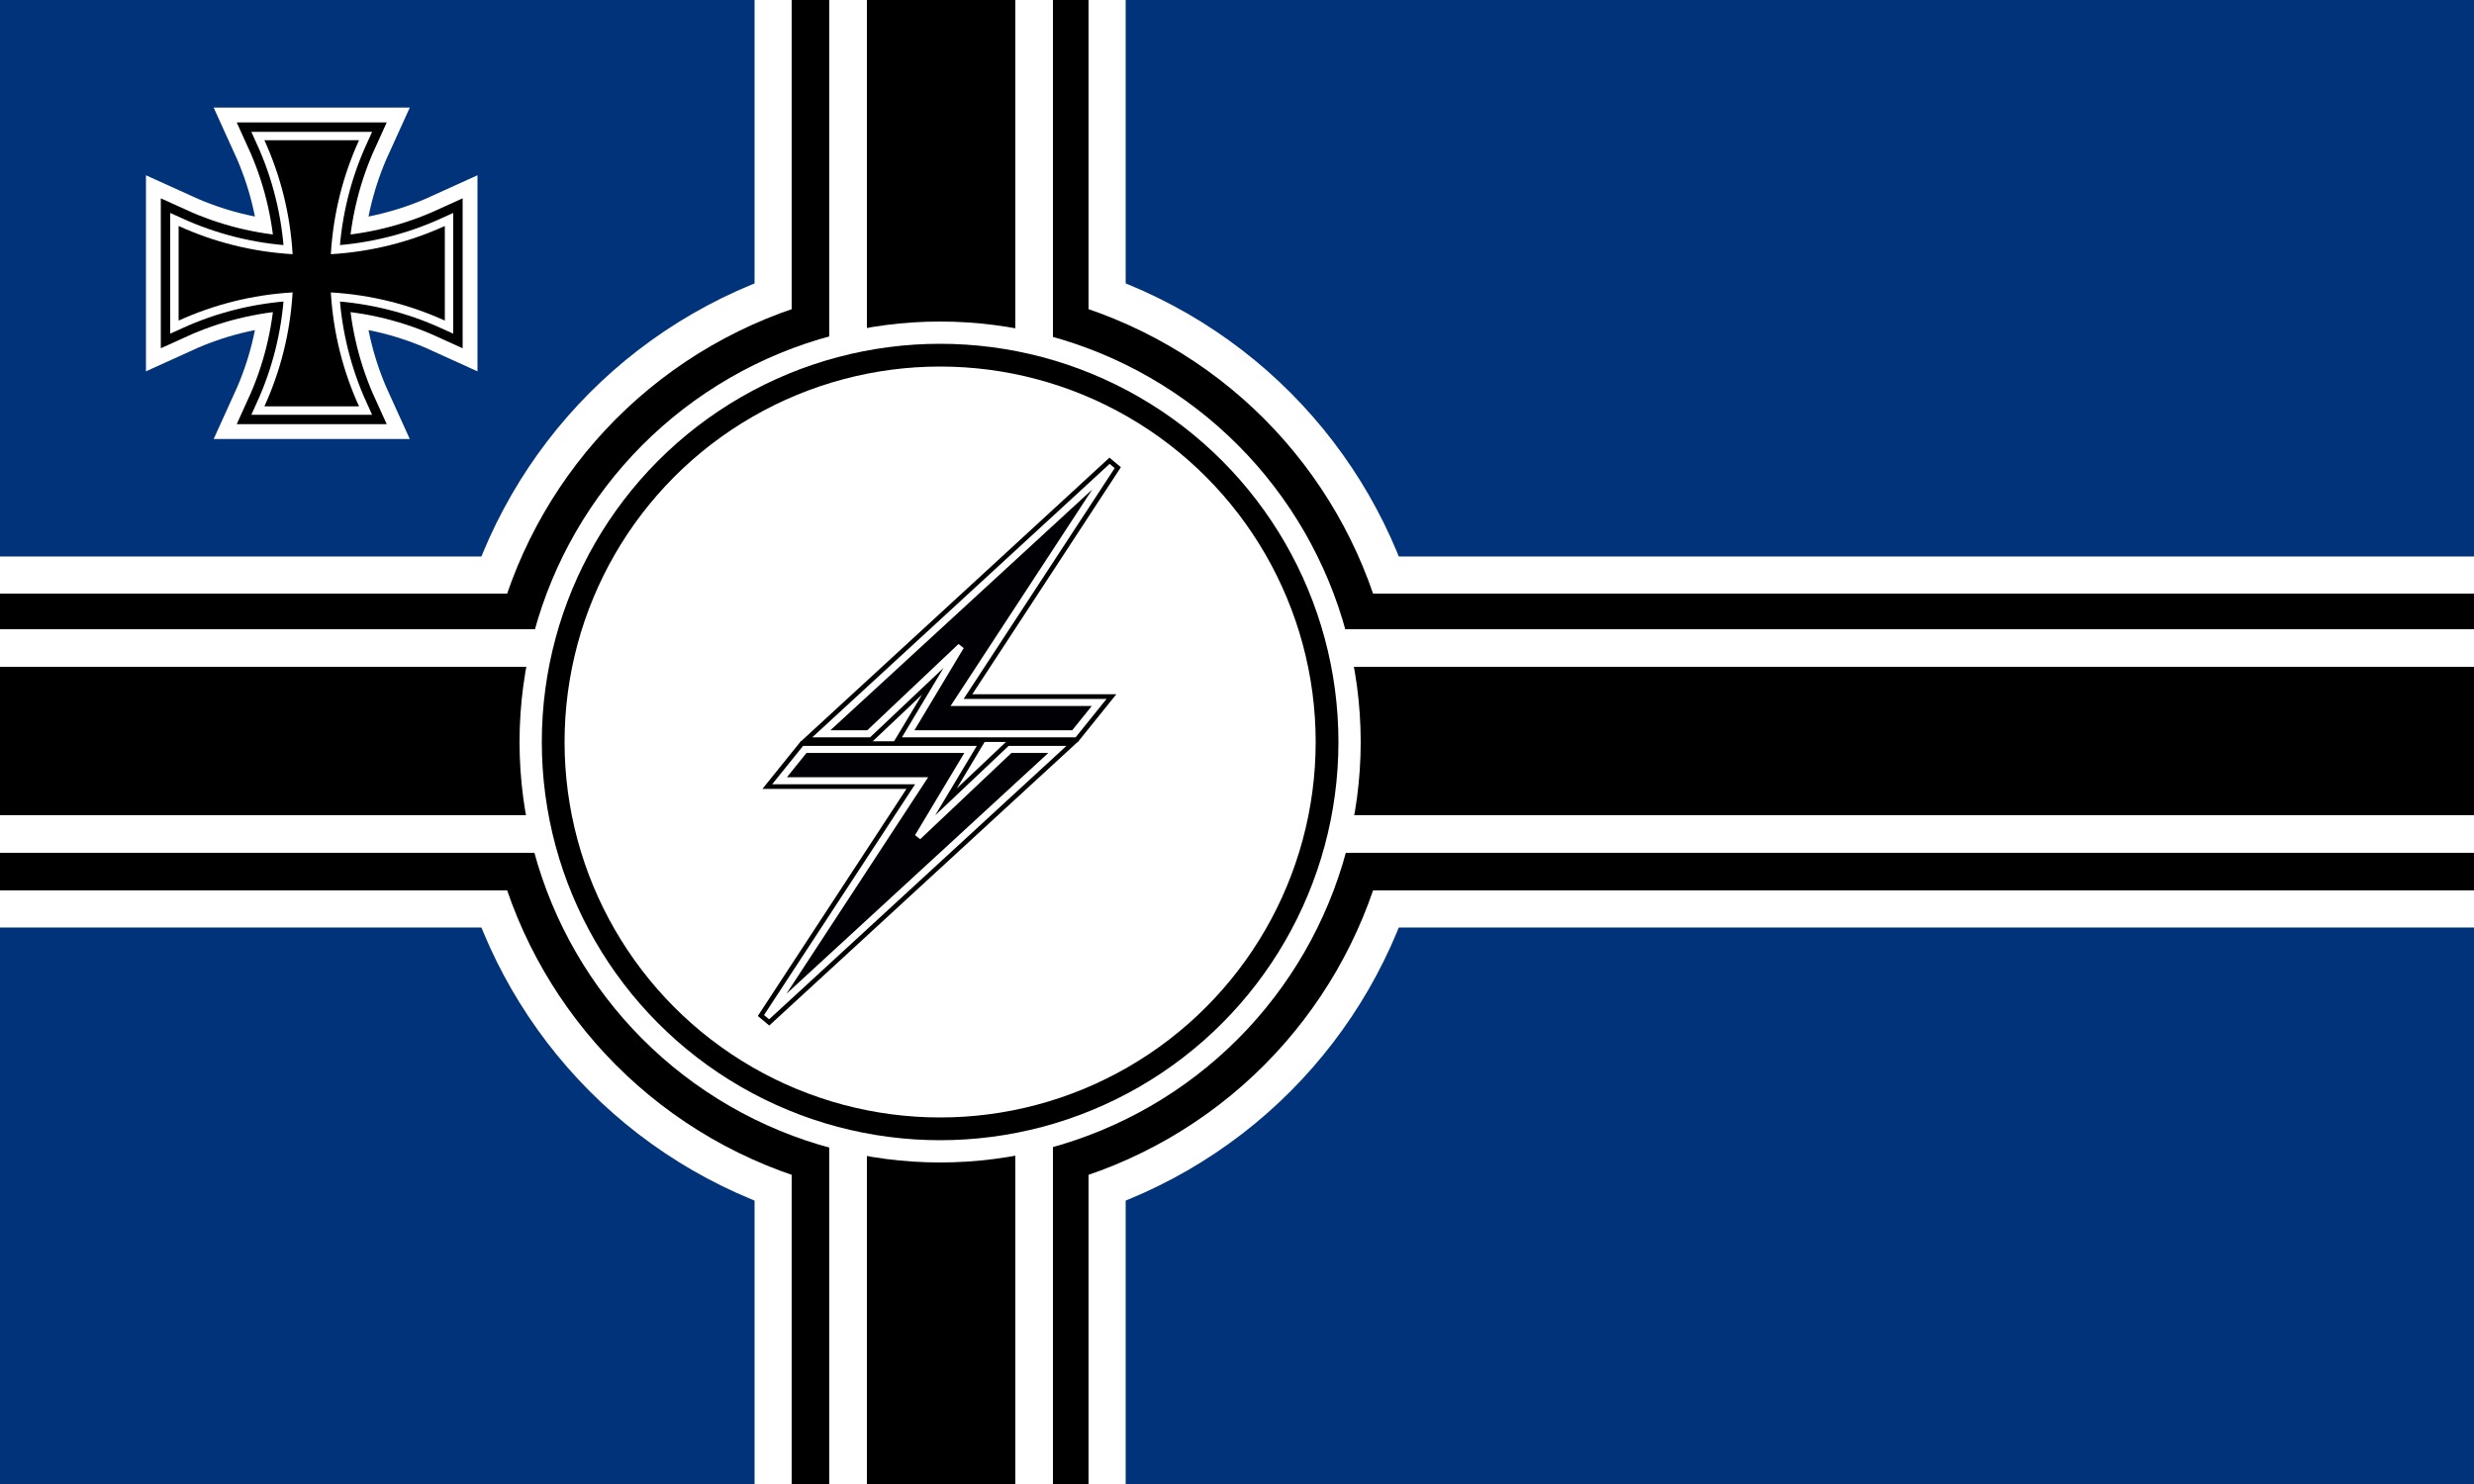 <?xml version="1.0" encoding="UTF-8" standalone="no"?>
<svg
   width="1000"
   height="600"
   viewBox="0 0 5000 3000"
   id="flagWarDERoot"
   version="1.1"
   sodipodi:docname="Bandeira de Guerra Wallexista.svg"
   xml:space="preserve"
   inkscape:version="1.3 (1:1.3+202307231459+0e150ed6c4)"
   xmlns:inkscape="http://www.inkscape.org/namespaces/inkscape"
   xmlns:sodipodi="http://sodipodi.sourceforge.net/DTD/sodipodi-0.dtd"
   xmlns:xlink="http://www.w3.org/1999/xlink"
   xmlns="http://www.w3.org/2000/svg"
   xmlns:svg="http://www.w3.org/2000/svg"><sodipodi:namedview
     id="namedview22"
     pagecolor="#505050"
     bordercolor="#eeeeee"
     borderopacity="1"
     inkscape:showpageshadow="0"
     inkscape:pageopacity="0"
     inkscape:pagecheckerboard="0"
     inkscape:deskcolor="#505050"
     showgrid="false"
     inkscape:zoom="0.46244784"
     inkscape:cx="467.07971"
     inkscape:cy="356.797"
     inkscape:window-width="1366"
     inkscape:window-height="717"
     inkscape:window-x="0"
     inkscape:window-y="0"
     inkscape:window-maximized="1"
     inkscape:current-layer="flagWarDE" /><!-- Defs provides a better method to control elements; e.g: to simulate XHTML CSS z-index --><defs
     id="crossTopLeftDefs"><path
       id="initialCrossTopLeft"
       d="M725.617,821.5 c-32.269-70.889-52.181-148.591-56.975-230.358     C750.408,595.937,828.111,615.848,899,648.117v-191.234     c-70.889,32.269-148.592,52.181-230.358,56.975     c4.794-81.767,24.706-159.469,56.975-230.358h-191.234     c32.269,70.889,52.181,148.591,56.975,230.358     C509.592,509.063,431.889,489.152,361,456.883v191.234     c70.889-32.269,148.592-52.181,230.358-56.975      c-4.794,81.767-24.707,159.469-56.975,230.358H725.617z" /><!-- CrossTopLeft --><g
       id="crossLeftTop"><!-- Copies of the initial top cross to modify stroke width. We don't need repeat more crosses. --><use
         xlink:href="#initialCrossTopLeft"
         stroke="#fff"
         stroke-width="132"
         id="use1" /><use
         xlink:href="#initialCrossTopLeft"
         stroke="#000"
         stroke-width="72"
         id="use2" /><use
         xlink:href="#initialCrossTopLeft"
         stroke="#fff"
         stroke-width="34"
         id="use3" /><use
         xlink:href="#initialCrossTopLeft"
         stroke="#000"
         stroke-width="0"
         id="use4" /></g><path
       id="initialCrossTopLeft-3"
       d="M725.617,821.5 c-32.269-70.889-52.181-148.591-56.975-230.358     C750.408,595.937,828.111,615.848,899,648.117v-191.234     c-70.889,32.269-148.592,52.181-230.358,56.975     c4.794-81.767,24.706-159.469,56.975-230.358h-191.234     c32.269,70.889,52.181,148.591,56.975,230.358     C509.592,509.063,431.889,489.152,361,456.883v191.234     c70.889-32.269,148.592-52.181,230.358-56.975      c-4.794,81.767-24.707,159.469-56.975,230.358H725.617z" /><g
       id="crossLeftTop-6"><!-- Copies of the initial top cross to modify stroke width. We don't need repeat more crosses. --><use
         xlink:href="#initialCrossTopLeft-3"
         stroke="#fff"
         stroke-width="132"
         id="use2367" /><use
         xlink:href="#initialCrossTopLeft-3"
         stroke="#000"
         stroke-width="72"
         id="use2369" /><use
         xlink:href="#initialCrossTopLeft-3"
         stroke="#fff"
         stroke-width="34"
         id="use2371" /><use
         xlink:href="#initialCrossTopLeft-3"
         stroke="#000"
         stroke-width="0"
         id="use2373" /></g><g
       id="svastica-7"><path
         id="h-5"
         d="M1480,975 v525 h600"
         transform="rotate(45, 1900, 1500)" /><use
         xlink:href="#h-5"
         transform="rotate(90, 1900, 1500)"
         id="use2378" /><use
         xlink:href="#h-5"
         transform="rotate(180, 1900, 1500)"
         id="use2380" /><use
         xlink:href="#h-5"
         transform="rotate(270, 1900, 1500)"
         id="use2382" /></g><g
       id="svasticaDraw-3"
       fill="none"
       stroke="#000"><use
         xlink:href="#svastica-7"
         stroke-width="210"
         id="use2385" /><use
         xlink:href="#svastica-7"
         stroke="#fff"
         stroke-width="180"
         id="use2387" /><use
         xlink:href="#svastica-7"
         stroke-width="150"
         id="use2389" /></g><g
       id="circlesWhiteExt-5"
       fill="#fff"><rect
         width="5000"
         height="750"
         y="1125"
         id="rect2393" /><rect
         width="750"
         height="3000"
         x="1525"
         id="rect2395" /><circle
         cx="1900"
         cy="1500"
         r="1000"
         id="circle2397" /></g><g
       id="circlesBlackExt-6"
       fill="#000"><rect
         width="5000"
         height="600"
         y="1200"
         id="rect2400" /><rect
         width="600"
         height="3000"
         x="1600"
         id="rect2402" /><circle
         cx="1900"
         cy="1500"
         r="925"
         id="circle2404" /></g><g
       id="centralCircles-2"
       fill="#fff"><circle
         cx="1900"
         cy="1500"
         r="850"
         id="circle2407" /><circle
         cx="1900"
         cy="1500"
         r="782"
         stroke="#000"
         stroke-width="46"
         id="circle2409" /></g><g
       id="centralCrosses-9"><rect
         id="horizontalRect-1"
         width="5500"
         height="376"
         x="-248"
         y="1310"
         fill="none"
         stroke="#fff"
         stroke-width="76"
         stroke-miterlimit="0"
         stroke-dashoffset="0" /><use
         xlink:href="#horizontalRect-1"
         transform="rotate(90, 1900, 1500)"
         id="use2413" /></g><g
       id="externalCircles-2"><use
         xlink:href="#circlesWhiteExt-5"
         id="use2416" /><use
         xlink:href="#circlesBlackExt-6"
         id="use2418" /></g><path
       id="initialCrossTopLeft-0"
       d="M725.617,821.5 c-32.269-70.889-52.181-148.591-56.975-230.358     C750.408,595.937,828.111,615.848,899,648.117v-191.234     c-70.889,32.269-148.592,52.181-230.358,56.975     c4.794-81.767,24.706-159.469,56.975-230.358h-191.234     c32.269,70.889,52.181,148.591,56.975,230.358     C509.592,509.063,431.889,489.152,361,456.883v191.234     c70.889-32.269,148.592-52.181,230.358-56.975      c-4.794,81.767-24.707,159.469-56.975,230.358H725.617z" /><g
       id="crossLeftTop-9"><!-- Copies of the initial top cross to modify stroke width. We don't need repeat more crosses. --><use
         xlink:href="#initialCrossTopLeft-0"
         stroke="#fff"
         stroke-width="132"
         id="use2367-3" /><use
         xlink:href="#initialCrossTopLeft-0"
         stroke="#000"
         stroke-width="72"
         id="use2369-6" /><use
         xlink:href="#initialCrossTopLeft-0"
         stroke="#fff"
         stroke-width="34"
         id="use2371-0" /><use
         xlink:href="#initialCrossTopLeft-0"
         stroke="#000"
         stroke-width="0"
         id="use2373-6" /></g><g
       id="svastica-2"><path
         id="h-6"
         d="M1480,975 v525 h600"
         transform="rotate(45, 1900, 1500)" /><use
         xlink:href="#h-6"
         transform="rotate(90, 1900, 1500)"
         id="use2378-1" /><use
         xlink:href="#h-6"
         transform="rotate(180, 1900, 1500)"
         id="use2380-8" /><use
         xlink:href="#h-6"
         transform="rotate(270, 1900, 1500)"
         id="use2382-7" /></g><g
       id="svasticaDraw-9"
       fill="none"
       stroke="#000"><use
         xlink:href="#svastica-2"
         stroke-width="210"
         id="use2385-2" /><use
         xlink:href="#svastica-2"
         stroke="#fff"
         stroke-width="180"
         id="use2387-0" /><use
         xlink:href="#svastica-2"
         stroke-width="150"
         id="use2389-2" /></g><g
       id="circlesWhiteExt-3"
       fill="#fff"><rect
         width="5000"
         height="750"
         y="1125"
         id="rect2393-7" /><rect
         width="750"
         height="3000"
         x="1525"
         id="rect2395-5" /><circle
         cx="1900"
         cy="1500"
         r="1000"
         id="circle2397-9" /></g><g
       id="circlesBlackExt-2"
       fill="#000"><rect
         width="5000"
         height="600"
         y="1200"
         id="rect2400-2" /><rect
         width="600"
         height="3000"
         x="1600"
         id="rect2402-8" /><circle
         cx="1900"
         cy="1500"
         r="925"
         id="circle2404-9" /></g><g
       id="centralCircles-7"
       fill="#fff"><circle
         cx="1900"
         cy="1500"
         r="850"
         id="circle2407-3" /><circle
         cx="1900"
         cy="1500"
         r="782"
         stroke="#000"
         stroke-width="46"
         id="circle2409-6" /></g><g
       id="centralCrosses-1"><rect
         id="horizontalRect-2"
         width="5500"
         height="376"
         x="-248"
         y="1310"
         fill="none"
         stroke="#fff"
         stroke-width="76"
         stroke-miterlimit="0"
         stroke-dashoffset="0" /><use
         xlink:href="#horizontalRect-2"
         transform="rotate(90, 1900, 1500)"
         id="use2413-9" /></g><g
       id="externalCircles-3"><use
         xlink:href="#circlesWhiteExt-3"
         id="use2416-1" /><use
         xlink:href="#circlesBlackExt-2"
         id="use2418-9" /></g></defs><defs
     id="svasticaDefs"><!-- Pure Svástica --><g
       id="svastica"><path
         id="h"
         d="M1480,975 v525 h600"
         transform="rotate(45, 1900, 1500)" /><use
         xlink:href="#h"
         transform="rotate(90, 1900, 1500)"
         id="use5" /><use
         xlink:href="#h"
         transform="rotate(180, 1900, 1500)"
         id="use6" /><use
         xlink:href="#h"
         transform="rotate(270, 1900, 1500)"
         id="use7" /></g><!-- Svástica Draw --><g
       id="svasticaDraw"
       fill="none"
       stroke="#000"><use
         xlink:href="#svastica"
         stroke-width="210"
         id="use8" /><use
         xlink:href="#svastica"
         stroke="#fff"
         stroke-width="180"
         id="use9" /><use
         xlink:href="#svastica"
         stroke-width="150"
         id="use10" /></g></defs><defs
     id="circlesDefs"><g
       id="circlesWhiteExt"
       fill="#fff"><rect
         width="5000"
         height="750"
         y="1125"
         id="rect10" /><rect
         width="750"
         height="3000"
         x="1525"
         id="rect11" /><circle
         cx="1900"
         cy="1500"
         r="1000"
         id="circle11" /></g><g
       id="circlesBlackExt"
       fill="#000"><rect
         width="5000"
         height="600"
         y="1200"
         id="rect12" /><rect
         width="600"
         height="3000"
         x="1600"
         id="rect13" /><circle
         cx="1900"
         cy="1500"
         r="925"
         id="circle13" /></g><g
       id="centralCircles"
       fill="#fff"><circle
         cx="1900"
         cy="1500"
         r="850"
         id="circle14" /><circle
         cx="1900"
         cy="1500"
         r="782"
         stroke="#000"
         stroke-width="46"
         id="circle15" /></g><!-- Recurrent groups --><!-- Central Crosses --><g
       id="centralCrosses"><rect
         id="horizontalRect"
         width="5500"
         height="376"
         x="-248"
         y="1310"
         fill="none"
         stroke="#fff"
         stroke-width="76"
         stroke-miterlimit="0"
         stroke-dashoffset="0" /><use
         xlink:href="#horizontalRect"
         transform="rotate(90, 1900, 1500)"
         id="use15" /></g><!-- External Circles --><g
       id="externalCircles"><use
         xlink:href="#circlesWhiteExt"
         id="use16" /><use
         xlink:href="#circlesBlackExt"
         id="use17" /></g></defs><!-- Run... DE War Flag --><g
     id="flagWarDE"><rect
       width="5000"
       height="3000"
       fill="#dd0000"
       id="rect17"
       style="fill:#003379;fill-opacity:1" /><use
       xlink:href="#crossLeftTop"
       id="use18" /><use
       xlink:href="#externalCircles"
       id="use19" /><use
       xlink:href="#centralCrosses"
       id="use20" /><use
       xlink:href="#centralCircles"
       id="use21" /><g
       id="g64"
       transform="matrix(0.757,0,0,0.757,-3579.911,591.835)"><g
         inkscape:label="Layer 1"
         id="g63"
         transform="matrix(1.386,0,0,1.386,2183.027,-803.445)"
         style="fill:#000005;stroke:#000000;stroke-width:21.649;stroke-dasharray:none;stroke-opacity:1"><g
           id="g61"
           transform="matrix(1.133,0,0,1.133,2542.229,456.095)"
           style="stroke:#000000;stroke-width:19.1;stroke-dasharray:none;stroke-opacity:1"><g
             id="g60"
             transform="matrix(1.268,0,0,1.258,-676.619,-19.351)"
             style="stroke:#000000;stroke-width:15.122;stroke-dasharray:none;stroke-opacity:1"><g
               id="g55"
               style="stroke:#000000;stroke-width:15.122;stroke-dasharray:none;stroke-opacity:1"><g
                 id="g52"
                 style="stroke:#000000;stroke-width:15.122;stroke-dasharray:none;stroke-opacity:1"><path
                   style="color:#000000;stroke:#000000;stroke-width:15.122;stroke-dasharray:none;stroke-opacity:1"
                   d="m 1143.978,698.25 388.109,-359.833 -206.111,317.5 h 190.5 l -33.831,42.333 h -222.25 l 69.224,-116.417 -122.141,116.417 z"
                   id="path51" /><path
                   style="color:#000000;fill:#ffffff;stroke:#000000;stroke-width:15.122;stroke-dasharray:none;stroke-opacity:1"
                   d="m 1531.23,337.492 -390.465,362.018 h 3.213 64.004 l 115.861,-110.43 -65.664,110.43 H 1483.25 l 35.846,-44.854 h -190.799 l 204.848,-315.553 z m -5.719,8.738 -201.855,310.947 h 190.199 l -31.816,39.812 h -219.428 l 68.09,-114.514 -1.953,-1.555 -121.775,116.068 h -59.783 z"
                   id="path52" /></g><g
                 id="g54"
                 style="stroke:#000000;stroke-width:15.122;stroke-dasharray:none;stroke-opacity:1"><path
                   style="color:#000000;fill:#ffffff;stroke:#000000;stroke-width:15.122;stroke-dasharray:none;stroke-opacity:1"
                   d="m 1530.564,336.775 -392.295,363.715 h 5.709 64.394 l 110.984,-105.781 -62.9,105.781 h 227.264 l 37.412,-46.812 h -191.033 l 203.865,-314.041 z m -10.162,15.527 -198.551,305.854 h 189.969 l -30.252,37.854 h -217.238 l 67.213,-113.031 -3.469,-2.766 -121.492,115.797 h -56.895 z"
                   id="path53" /><path
                   style="color:#000000;fill:#ffffff;stroke:#000000;stroke-width:15.122;stroke-dasharray:none;stroke-opacity:1"
                   d="m 1530.523,335.094 -0.816,0.758 L 1135.057,701.75 h 8.922 64.898 l 104.705,-99.797 -59.34,99.797 h 230.084 l 39.428,-49.332 h -191.334 l 203.207,-313.029 z m 0.082,3.363 1.695,1.428 -204.522,315.053 h 190.732 l -35.397,44.293 h -224.441 l 61.768,-103.877 -1.953,-1.557 -110.619,105.434 h -63.891 -2.496 z m -11.061,12.922 -373.07,345.891 h 60.611 l 121.062,-115.387 1.75,1.396 -67.783,113.99 h 220.059 l 32.268,-40.373 h -190.269 l 197.287,-303.908 z m -5.717,8.738 -194.297,299.299 h 189.668 L 1480.963,694.75 h -214.416 L 1333.188,582.678 1328,578.543 1206.078,694.75 h -53.178 z"
                   id="path54" /></g></g><g
               id="g59"
               style="stroke:#000000;stroke-width:15.122;stroke-dasharray:none;stroke-opacity:1"><g
                 id="g56"
                 style="stroke:#000000;stroke-width:15.122;stroke-dasharray:none;stroke-opacity:1"><path
                   style="color:#000000;stroke:#000000;stroke-width:15.122;stroke-dasharray:none;stroke-opacity:1"
                   d="M 1460.437,719.417 1072.328,1079.25 1278.439,761.75 h -190.5 l 33.831,-42.333 h 222.25 l -69.224,116.417 122.141,-116.417 z"
                   id="path55" /><path
                   style="color:#000000;fill:#ffffff;stroke:#000000;stroke-width:15.122;stroke-dasharray:none;stroke-opacity:1"
                   d="m 1121.164,718.156 -35.846,44.854 h 190.799 l -204.846,315.555 1.914,1.609 390.465,-362.018 h -3.213 -64.004 l -115.867,110.439 65.67,-110.439 z m 1.213,2.521 h 219.428 l -68.092,114.512 1.953,1.557 121.775,-116.068 h 59.781 l -378.32,350.758 201.857,-310.945 h -190.199 z"
                   id="path56" /></g><g
                 id="g58"
                 style="stroke:#000000;stroke-width:15.122;stroke-dasharray:none;stroke-opacity:1"><path
                   style="color:#000000;fill:#ffffff;stroke:#000000;stroke-width:15.122;stroke-dasharray:none;stroke-opacity:1"
                   d="m 1120.693,717.178 -37.41,46.812 h 191.031 l -203.865,314.041 3.4,2.861 392.297,-363.715 h -5.709 -64.397 l -110.986,105.785 62.902,-105.785 z m 2.154,4.479 h 217.236 l -67.213,113.033 3.471,2.766 121.492,-115.799 h 56.895 l -370.713,343.703 198.547,-305.85 h -189.967 z"
                   id="path57" /><path
                   style="color:#000000;fill:#ffffff;stroke:#000000;stroke-width:15.122;stroke-dasharray:none;stroke-opacity:1"
                   d="m 1120.088,715.918 -0.379,0.473 -39.047,48.859 h 191.332 l -203.209,313.029 5.105,4.295 395.469,-366.656 h -8.922 -64.9 l -104.707,99.801 59.342,-99.801 z m 1.213,2.52 h 224.439 l -61.77,103.881 1.953,1.557 110.621,-105.438 h 63.893 2.496 l -389.125,360.773 -1.695,-1.428 204.522,-315.053 h -190.731 z m 0.941,1.959 -0.379,0.473 -31.889,39.9 h 190.268 l -197.283,303.904 1.914,1.609 373.068,-345.887 h -60.611 l -121.062,115.389 -1.752,-1.396 67.783,-113.992 z m 1.213,2.52 h 214.412 l -66.641,112.074 5.189,4.135 121.922,-116.209 h 53.178 L 1090.59,1057.545 1284.883,758.25 h -189.666 z"
                   id="path58" /></g></g></g></g><g
           id="g62"
           transform="matrix(0.406,0,0,0.406,74.653,-1919.586)"
           style="stroke:#000000;stroke-width:53.386;stroke-dasharray:none;stroke-opacity:1" /></g><g
         inkscape:label="Layer 1"
         id="g30"
         transform="matrix(1.386,0,0,1.386,2183.027,-803.445)"
         style="fill:#000005;stroke:#ffffff;stroke-width:3.608;stroke-opacity:1"><g
           id="g28"
           transform="matrix(1.133,0,0,1.133,2542.229,456.095)"
           style="stroke:#ffffff;stroke-width:3.183;stroke-opacity:1"><g
             id="g27"
             transform="matrix(1.268,0,0,1.258,-676.619,-19.351)"
             style="stroke:#ffffff;stroke-width:2.52;stroke-opacity:1"><g
               id="path26"
               style="stroke:#ffffff;stroke-opacity:1"><g
                 id="path31"
                 style="stroke:#ffffff;stroke-opacity:1"><path
                   style="color:#000000;stroke:#ffffff;stroke-opacity:1;-inkscape-stroke:none"
                   d="m 1143.978,698.25 388.109,-359.833 -206.111,317.5 h 190.5 l -33.831,42.333 h -222.25 l 69.224,-116.417 -122.141,116.417 z"
                   id="path50" /><path
                   style="color:#000000;fill:#ffffff;stroke:#ffffff;stroke-opacity:1;-inkscape-stroke:none"
                   d="m 1531.23,337.492 -390.465,362.018 h 3.213 64.004 l 115.861,-110.43 -65.664,110.43 H 1483.25 l 35.846,-44.854 h -190.799 l 204.848,-315.553 z m -5.719,8.738 -201.855,310.947 h 190.199 l -31.816,39.812 h -219.428 l 68.09,-114.514 -1.953,-1.555 -121.775,116.068 h -59.783 z"
                   id="path49" /></g><g
                 id="path32"
                 style="stroke:#ffffff;stroke-opacity:1"><path
                   style="color:#000000;fill:#ffffff;stroke:#ffffff;stroke-opacity:1;-inkscape-stroke:none"
                   d="m 1530.564,336.775 -392.295,363.715 h 5.709 64.394 l 110.984,-105.781 -62.9,105.781 h 227.264 l 37.412,-46.812 h -191.033 l 203.865,-314.041 z m -10.162,15.527 -198.551,305.854 h 189.969 l -30.252,37.854 h -217.238 l 67.213,-113.031 -3.469,-2.766 -121.492,115.797 h -56.895 z"
                   id="path48" /><path
                   style="color:#000000;fill:#ffffff;stroke:#ffffff;stroke-opacity:1;-inkscape-stroke:none"
                   d="m 1530.523,335.094 -0.816,0.758 L 1135.057,701.75 h 8.922 64.898 l 104.705,-99.797 -59.34,99.797 h 230.084 l 39.428,-49.332 h -191.334 l 203.207,-313.029 z m 0.082,3.363 1.695,1.428 -204.522,315.053 h 190.732 l -35.397,44.293 h -224.441 l 61.768,-103.877 -1.953,-1.557 -110.619,105.434 h -63.891 -2.496 z m -11.061,12.922 -373.07,345.891 h 60.611 l 121.062,-115.387 1.75,1.396 -67.783,113.99 h 220.059 l 32.268,-40.373 h -190.269 l 197.287,-303.908 z m -5.717,8.738 -194.297,299.299 h 189.668 L 1480.963,694.75 h -214.416 L 1333.188,582.678 1328,578.543 1206.078,694.75 h -53.178 z"
                   id="path47" /></g></g><g
               id="path27"
               style="stroke:#ffffff;stroke-opacity:1"><g
                 id="path33"
                 style="stroke:#ffffff;stroke-opacity:1"><path
                   style="color:#000000;stroke:#ffffff;stroke-opacity:1;-inkscape-stroke:none"
                   d="M 1460.437,719.417 1072.328,1079.25 1278.439,761.75 h -190.5 l 33.831,-42.333 h 222.25 l -69.224,116.417 122.141,-116.417 z"
                   id="path46" /><path
                   style="color:#000000;fill:#ffffff;stroke:#ffffff;stroke-opacity:1;-inkscape-stroke:none"
                   d="m 1121.164,718.156 -35.846,44.854 h 190.799 l -204.846,315.555 1.914,1.609 390.465,-362.018 h -3.213 -64.004 l -115.867,110.439 65.67,-110.439 z m 1.213,2.521 h 219.428 l -68.092,114.512 1.953,1.557 121.775,-116.068 h 59.781 l -378.32,350.758 201.857,-310.945 h -190.199 z"
                   id="path45" /></g><g
                 id="path34"
                 style="stroke:#ffffff;stroke-opacity:1"><path
                   style="color:#000000;fill:#ffffff;stroke:#ffffff;stroke-opacity:1;-inkscape-stroke:none"
                   d="m 1120.693,717.178 -37.41,46.812 h 191.031 l -203.865,314.041 3.4,2.861 392.297,-363.715 h -5.709 -64.397 l -110.986,105.785 62.902,-105.785 z m 2.154,4.479 h 217.236 l -67.213,113.033 3.471,2.766 121.492,-115.799 h 56.895 l -370.713,343.703 198.547,-305.85 h -189.967 z"
                   id="path44" /><path
                   style="color:#000000;fill:#ffffff;stroke:#ffffff;stroke-opacity:1;-inkscape-stroke:none"
                   d="m 1120.088,715.918 -0.379,0.473 -39.047,48.859 h 191.332 l -203.209,313.029 5.105,4.295 395.469,-366.656 h -8.922 -64.9 l -104.707,99.801 59.342,-99.801 z m 1.213,2.52 h 224.439 l -61.77,103.881 1.953,1.557 110.621,-105.438 h 63.893 2.496 l -389.125,360.773 -1.695,-1.428 204.522,-315.053 h -190.731 z m 0.941,1.959 -0.379,0.473 -31.889,39.9 h 190.268 l -197.283,303.904 1.914,1.609 373.068,-345.887 h -60.611 l -121.062,115.389 -1.752,-1.396 67.783,-113.992 z m 1.213,2.52 h 214.412 l -66.641,112.074 5.189,4.135 121.922,-116.209 h 53.178 L 1090.59,1057.545 1284.883,758.25 h -189.666 z"
                   id="path43" /></g></g></g></g><g
           id="g29"
           transform="matrix(0.406,0,0,0.406,74.653,-1919.586)"
           style="stroke:#ffffff;stroke-width:8.898;stroke-opacity:1" /></g></g></g><!-- DE War Flag --></svg>
